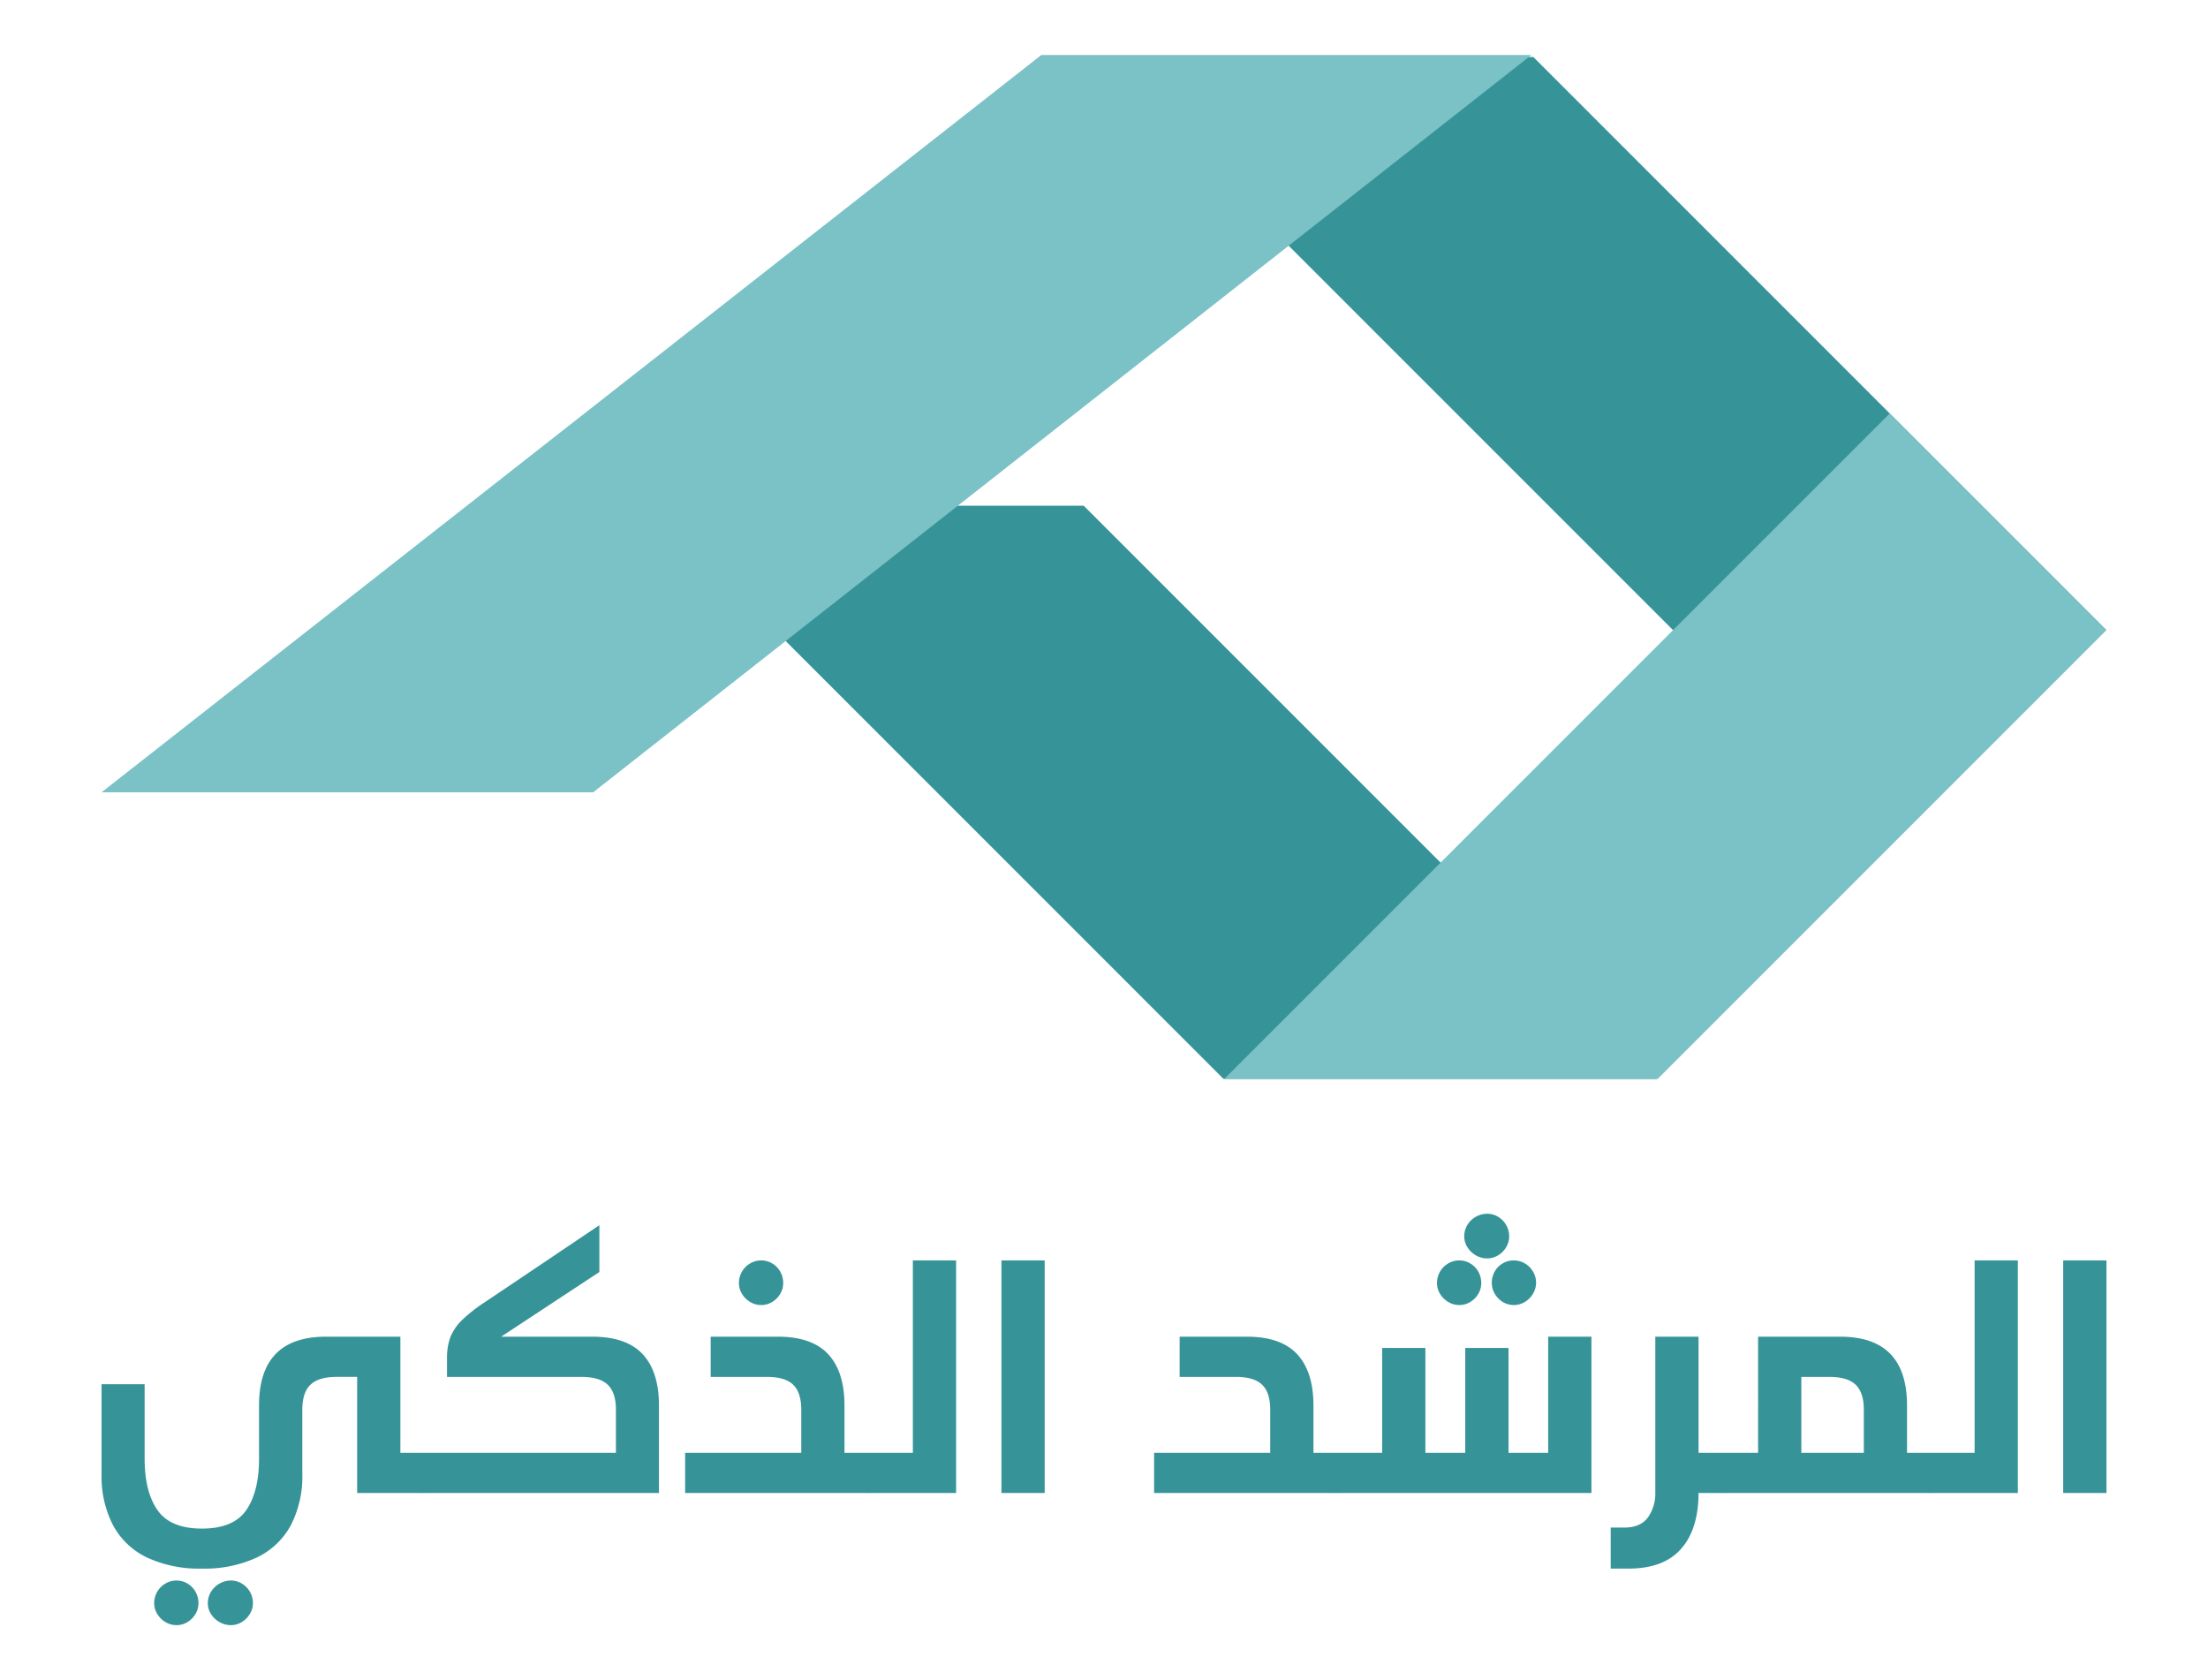 <svg id="Layer_1" data-name="Layer 1" xmlns="http://www.w3.org/2000/svg" viewBox="0 0 512 389.566"><defs><style>.cls-1{fill:#369499;}.cls-2{fill:#7bc2c6;}</style></defs><path class="cls-1" d="M98.014,336.856a3.931,3.931,0,0,1,1.9.375,2.339,2.339,0,0,1,1.007,1.382,13.028,13.028,0,0,1,.02,5.783,2.342,2.342,0,0,1-.987,1.382,3.856,3.856,0,0,1-1.935.395h-15.2V319.248H78.037q-4.145,0-6.04,1.816t-1.895,5.8v14.923a24.514,24.514,0,0,1-2.685,11.9,17.484,17.484,0,0,1-7.915,7.462A28.808,28.808,0,0,1,46.809,363.7a28.675,28.675,0,0,1-12.673-2.546,17.5,17.5,0,0,1-7.9-7.462,24.514,24.514,0,0,1-2.684-11.9V320.946h9.988v17.292q0,7.62,2.981,11.9t10.284,4.283q7.344,0,10.3-4.283t2.961-11.9V325.881q0-15.949,15.516-15.95H92.842v26.925Zm-57.087,29.61a4.9,4.9,0,0,1,2.566.71,5.089,5.089,0,0,1,1.855,1.915,5.3,5.3,0,0,1,.671,2.625,4.833,4.833,0,0,1-.69,2.507,5.4,5.4,0,0,1-1.856,1.876,4.8,4.8,0,0,1-2.546.71,4.907,4.907,0,0,1-2.567-.71,5.515,5.515,0,0,1-1.895-1.876,4.733,4.733,0,0,1-.71-2.507,5.233,5.233,0,0,1,2.586-4.54,5,5,0,0,1,2.586-.71Zm12.633,0a4.829,4.829,0,0,1,2.527.71,5.271,5.271,0,0,1,2.566,4.54,4.763,4.763,0,0,1-.711,2.488,5.5,5.5,0,0,1-1.875,1.895,4.736,4.736,0,0,1-2.507.71,5.293,5.293,0,0,1-2.665-.71,5.523,5.523,0,0,1-1.974-1.876,4.631,4.631,0,0,1-.73-2.507,4.968,4.968,0,0,1,.73-2.625,5.4,5.4,0,0,1,1.974-1.915,5.283,5.283,0,0,1,2.665-.71Zm62.646-56.535h21.161q7.895,0,11.666,4.066t3.77,11.884v20.292H98.084a3.852,3.852,0,0,1-1.934-.395,2.342,2.342,0,0,1-.987-1.382,12.989,12.989,0,0,1,.02-5.783,2.338,2.338,0,0,1,1.006-1.382,3.934,3.934,0,0,1,1.9-.375h44.731v-9.988q0-3.988-1.9-5.8t-6.04-1.816H103.651v-4.3a13.8,13.8,0,0,1,.77-4.876,11.373,11.373,0,0,1,2.645-3.928,35.419,35.419,0,0,1,5.429-4.264l26.49-17.805v10.856Zm64.18,0q7.9,0,11.666,4.066t3.771,11.884v10.975h5.369a3.952,3.952,0,0,1,1.875.375,2.24,2.24,0,0,1,1.007,1.382,13.818,13.818,0,0,1,.02,5.783,2.269,2.269,0,0,1-.968,1.382,3.852,3.852,0,0,1-1.934.395H158.87v-9.317H185.8v-9.988q0-3.988-1.876-5.8t-6.02-1.816H164.792v-9.317Zm-3.869-17.687a4.9,4.9,0,0,1,2.566.711,5.082,5.082,0,0,1,1.856,1.914,5.309,5.309,0,0,1,.671,2.626,4.834,4.834,0,0,1-.691,2.507,5.4,5.4,0,0,1-1.856,1.875,4.793,4.793,0,0,1-2.546.711,4.893,4.893,0,0,1-2.566-.711A5.5,5.5,0,0,1,172.056,300a4.725,4.725,0,0,1-.711-2.507,5.229,5.229,0,0,1,2.586-4.54,5,5,0,0,1,2.586-.711Zm24.738,53.929a3.856,3.856,0,0,1-1.935-.395,2.342,2.342,0,0,1-.987-1.382,12.989,12.989,0,0,1,.02-5.783,2.335,2.335,0,0,1,1.007-1.382,3.928,3.928,0,0,1,1.895-.375h10.422V292.244h10.028v53.929Zm30.962,0V292.244h10.027v53.929Zm56.917-36.242q7.9,0,11.666,4.066t3.77,11.884v10.975h5.37a3.952,3.952,0,0,1,1.875.375,2.24,2.24,0,0,1,1.007,1.382,13.8,13.8,0,0,1,.019,5.783,2.264,2.264,0,0,1-.967,1.382,3.852,3.852,0,0,1-1.934.395H267.617v-9.317h26.926v-9.988q0-3.988-1.876-5.8t-6.02-1.816H273.539v-9.317ZM310,346.173a3.856,3.856,0,0,1-1.935-.395,2.342,2.342,0,0,1-.987-1.382,12.989,12.989,0,0,1,.02-5.783,2.335,2.335,0,0,1,1.007-1.382,3.928,3.928,0,0,1,1.895-.375h10.5v-24.32h10.028v24.32h9.238v-24.32H349.8v24.32H359V309.931h10.028v36.242Zm28.385-53.929a4.9,4.9,0,0,1,2.567.711,5.087,5.087,0,0,1,1.855,1.914,5.309,5.309,0,0,1,.671,2.626A4.824,4.824,0,0,1,342.79,300a5.388,5.388,0,0,1-1.855,1.875,4.8,4.8,0,0,1-2.547.711,4.9,4.9,0,0,1-2.566-.711A5.512,5.512,0,0,1,333.927,300a4.724,4.724,0,0,1-.71-2.507,5.229,5.229,0,0,1,2.586-4.54,5,5,0,0,1,2.585-.711Zm6.475-10.818a4.8,4.8,0,0,1,2.547.711,5.291,5.291,0,0,1,1.855,1.915,5.191,5.191,0,0,1,.691,2.625,4.866,4.866,0,0,1-.691,2.487,5.279,5.279,0,0,1-1.875,1.9,4.83,4.83,0,0,1-2.527.711,5.177,5.177,0,0,1-2.645-.711,5.486,5.486,0,0,1-1.954-1.9,4.655,4.655,0,0,1-.731-2.487,5.072,5.072,0,0,1,.711-2.625,5.4,5.4,0,0,1,4.619-2.626Zm6.159,10.818a5.009,5.009,0,0,1,2.566.691,5.232,5.232,0,0,1,1.895,1.895,5,5,0,0,1,.711,2.586,4.927,4.927,0,0,1-.711,2.546,5.391,5.391,0,0,1-1.895,1.915,4.9,4.9,0,0,1-2.566.711,4.791,4.791,0,0,1-2.546-.711,5.332,5.332,0,0,1-1.856-1.895,5,5,0,0,1-.691-2.566,5.222,5.222,0,0,1,.671-2.586,4.94,4.94,0,0,1,1.856-1.895,5.006,5.006,0,0,1,2.566-.691Zm48.013,44.612a3.928,3.928,0,0,1,1.895.375,2.335,2.335,0,0,1,1.007,1.382,12.989,12.989,0,0,1,.02,5.783,2.342,2.342,0,0,1-.987,1.382,3.856,3.856,0,0,1-1.935.395h-5.171q0,8.329-4.027,12.93T377.6,363.7h-4.106v-9.515h3.119q3.75,0,5.488-2.309a9.628,9.628,0,0,0,1.737-5.942v-36h10.028v26.925Zm27.7-26.925q15.476,0,15.476,15.95v10.975h5.251a3.934,3.934,0,0,1,1.9.375,2.338,2.338,0,0,1,1.006,1.382,12.989,12.989,0,0,1,.02,5.783,2.342,2.342,0,0,1-.987,1.382,3.852,3.852,0,0,1-1.934.395H399.023a3.849,3.849,0,0,1-1.934-.395,2.338,2.338,0,0,1-.987-1.382,13.008,13.008,0,0,1,.019-5.783,2.339,2.339,0,0,1,1.007-1.382,3.934,3.934,0,0,1,1.9-.375h8.646V309.931ZM417.7,336.856h14.489v-9.988q0-3.988-1.895-5.8t-6.04-1.816H417.7Zm29.758,9.317a3.856,3.856,0,0,1-1.935-.395,2.342,2.342,0,0,1-.987-1.382,12.989,12.989,0,0,1,.02-5.783,2.335,2.335,0,0,1,1.007-1.382,3.931,3.931,0,0,1,1.895-.375h10.422V292.244h10.028v53.929Zm30.962,0V292.244h10.027v53.929Z"/><polygon class="cls-1" points="255.059 13.21 387.957 146.106 488.444 146.106 355.546 13.21 255.059 13.21"/><polygon class="cls-1" points="150.806 117.253 283.702 250.151 384.191 250.151 251.293 117.253 150.806 117.253"/><polygon class="cls-2" points="241.461 12.757 23.556 183.701 137.556 183.701 355.095 12.757 241.461 12.757"/><polygon class="cls-2" points="387.957 146.105 283.912 250.15 384.402 250.15 488.444 146.105 438.199 95.863 387.957 146.105"/></svg>
